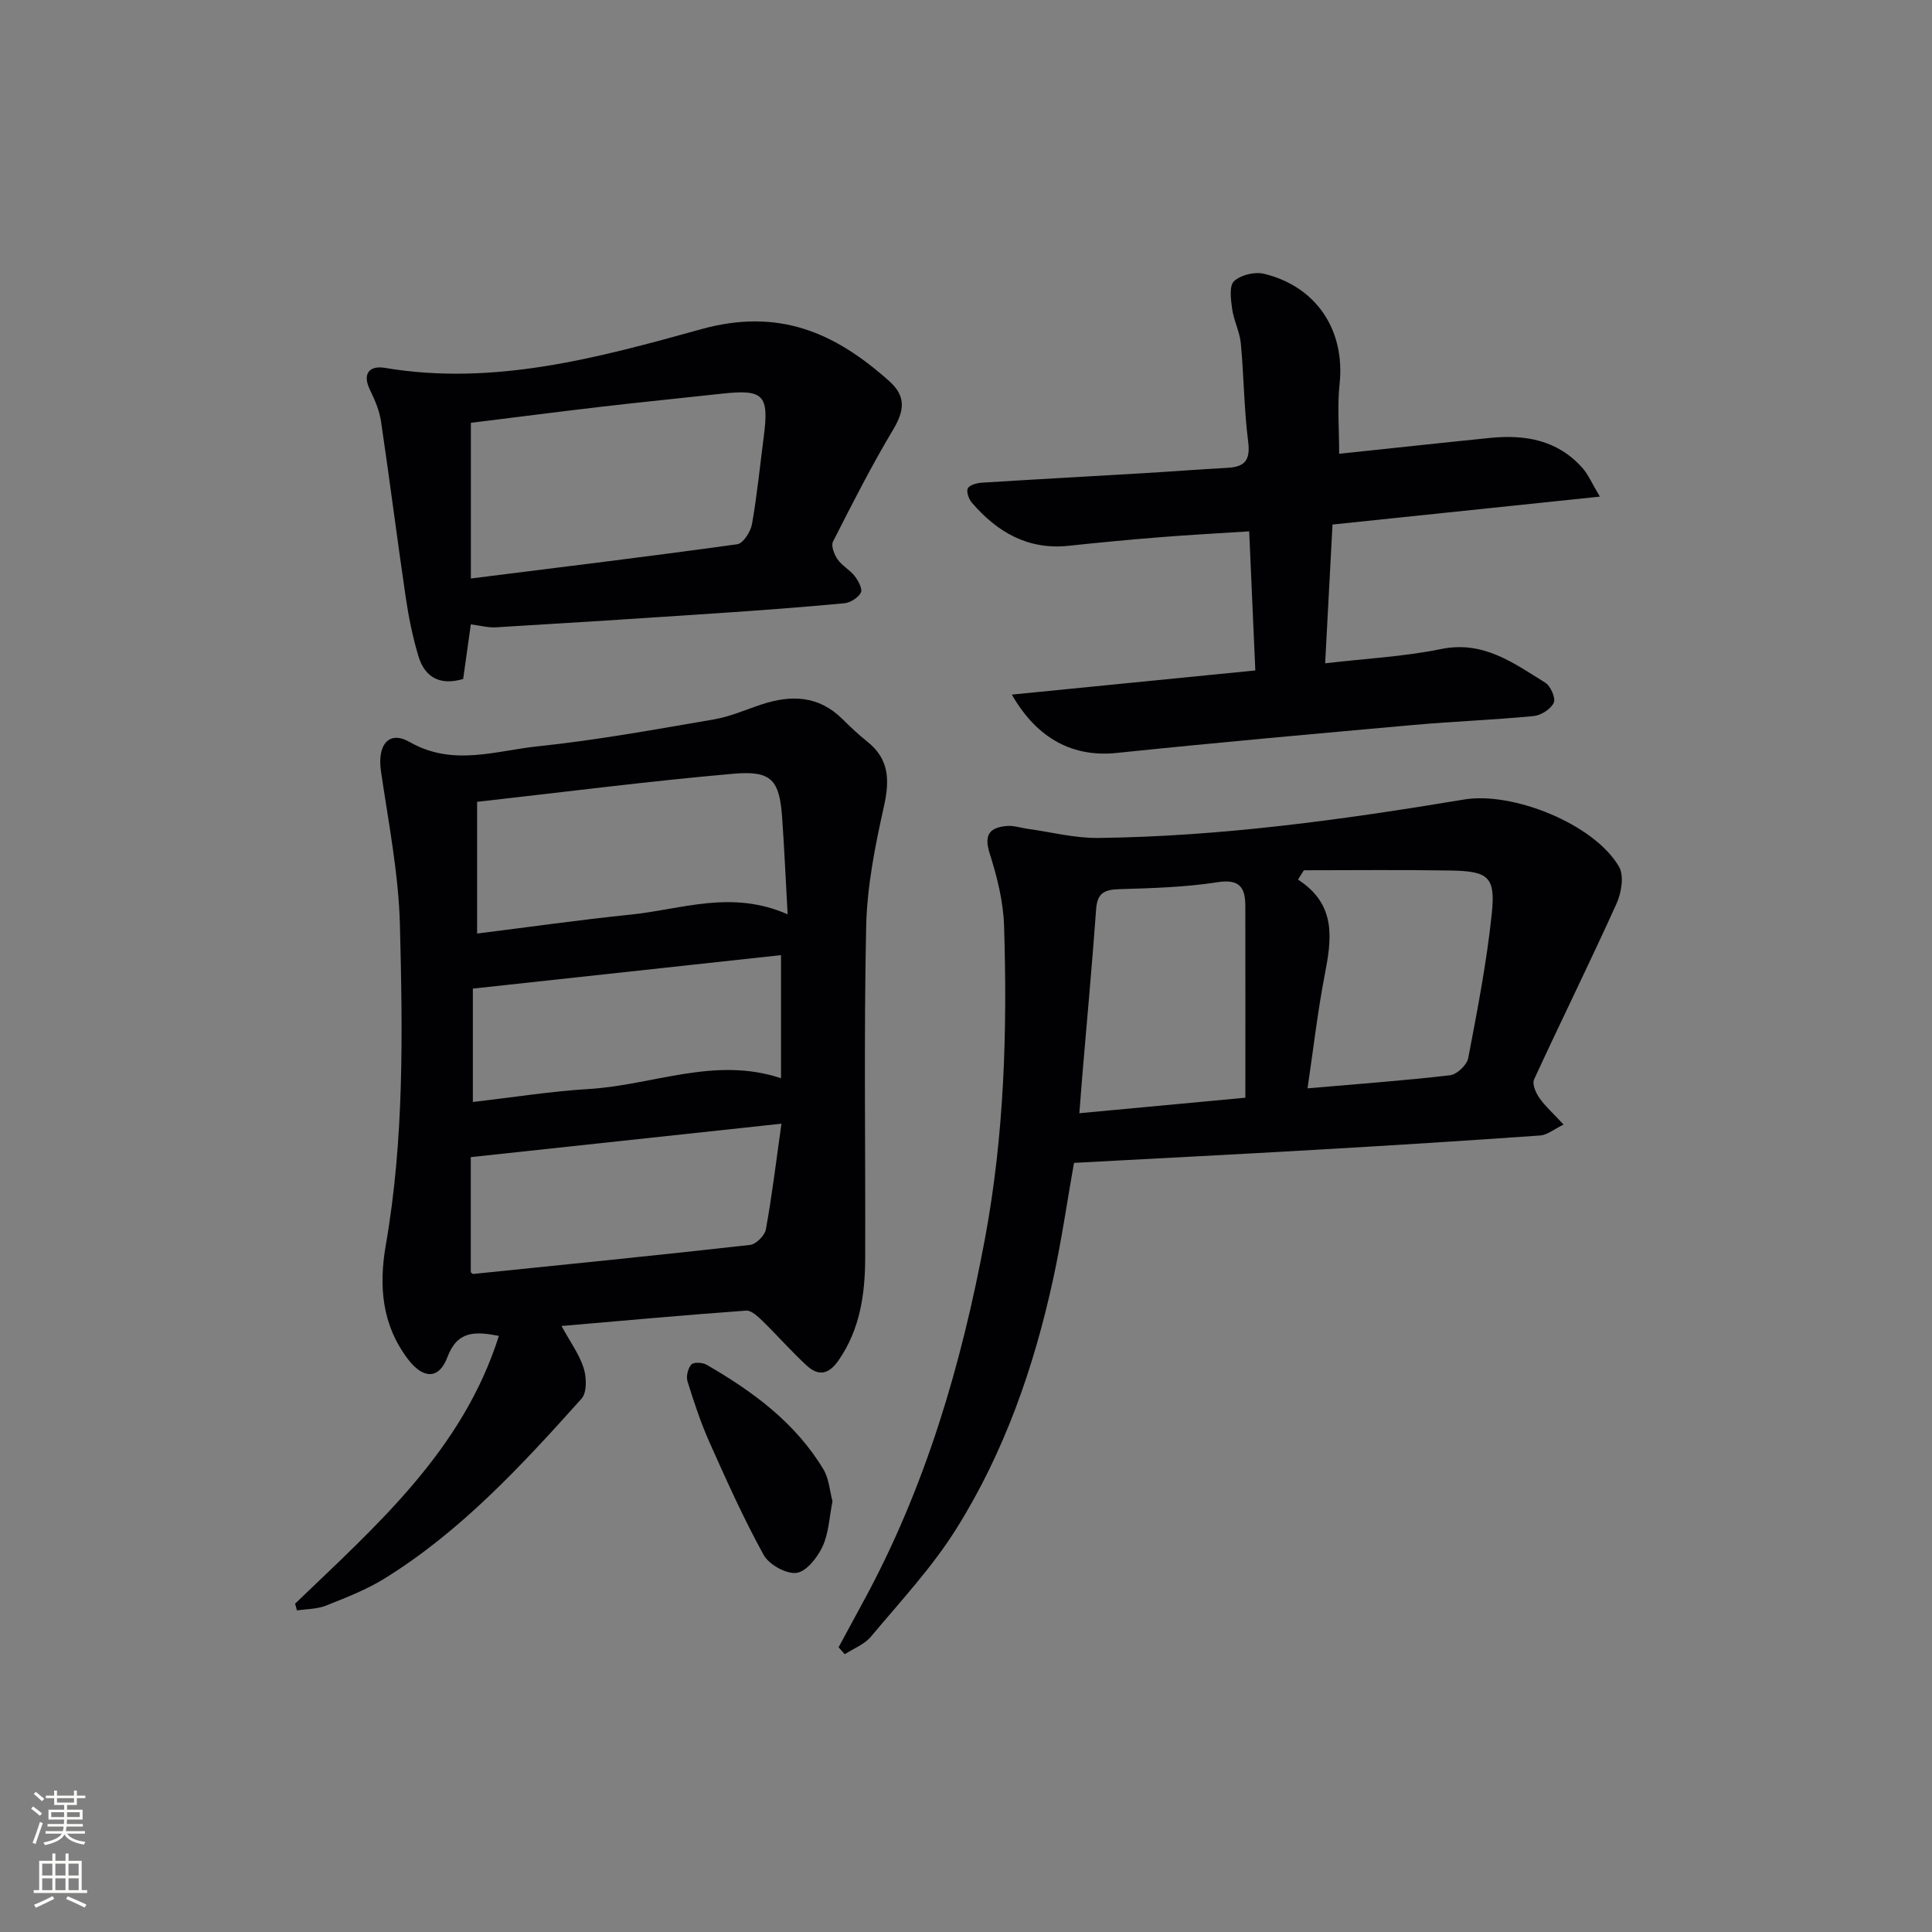 <svg enable-background="new 0 0 400 400" viewBox="0 0 400 400" xmlns="http://www.w3.org/2000/svg"><rect x="0" y="0" width="400" height="400" fill="#808080" stroke="none"/><g fill="#010103"><path d="m61.09 332.03c16.85-16.21 34.68-31.7 42.2-55.45-5.01-.97-8.62-1.05-10.67 4.43-1.74 4.62-5.02 4.52-8.15.4-5.42-7.14-6.07-15.13-4.59-23.67 3.82-21.93 3.48-44.11 2.92-66.22-.27-10.66-2.39-21.29-3.93-31.9-.78-5.37 1.61-8.47 5.93-6 8.97 5.13 17.83 1.8 26.61.89 12.2-1.27 24.32-3.5 36.42-5.57 3.38-.58 6.61-2.03 9.9-3.11 6.09-2 11.75-1.82 16.63 2.99 1.66 1.64 3.35 3.25 5.17 4.7 4.58 3.62 4.69 7.97 3.49 13.38-1.83 8.19-3.51 16.6-3.69 24.95-.49 22.81-.13 45.63-.2 68.45-.02 7.55-1.02 14.86-5.52 21.35-2.02 2.92-4.14 3.32-6.56 1.1-3.17-2.91-6.02-6.18-9.11-9.19-.98-.95-2.35-2.29-3.46-2.21-12.54.9-25.06 2.05-38.23 3.18 1.77 3.25 3.67 5.82 4.59 8.71.61 1.92.71 5.06-.44 6.34-12.33 13.75-24.87 27.36-40.74 37.21-3.78 2.34-8.03 3.99-12.18 5.64-1.84.73-3.99.69-6 .99-.12-.49-.25-.94-.39-1.39zm101.98-142.73c-.39-7.09-.68-13.46-1.12-19.82-.55-7.99-2.13-9.99-10.16-9.28-17.48 1.53-34.89 3.78-53.01 5.81v27.27c10.59-1.32 21.25-2.84 31.96-3.94 10.38-1.07 20.73-5.16 32.33-.04zm-65.6 50.27v23.85c.25.17.39.36.5.34 19.11-1.95 38.22-3.87 57.31-6.01 1.25-.14 3.06-1.95 3.29-3.22 1.27-7.02 2.13-14.12 3.22-21.88-22.35 2.4-43.1 4.64-64.32 6.92zm.43-11.42c8.27-.95 16.16-2.21 24.09-2.69 13.2-.8 26.06-6.8 39.71-2.22 0-8.5 0-16.6 0-25.49-21.32 2.32-42.33 4.6-63.8 6.93z"/><path d="m173.62 341.05c1.72-3.18 3.43-6.36 5.16-9.53 12.84-23.6 20.29-48.98 25.18-75.26 3.97-21.39 4.61-42.96 3.92-64.59-.16-5.03-1.44-10.15-2.98-14.98-1.24-3.91.03-5.37 3.54-5.68 1.43-.13 2.92.4 4.38.6 4.86.67 9.73 1.94 14.58 1.88 25.47-.31 50.65-3.78 75.72-7.96 10.06-1.68 26.96 5.06 32.09 13.93 1.08 1.86.48 5.41-.53 7.64-5.52 12.21-11.46 24.22-17.07 36.39-.43.93.35 2.75 1.08 3.79 1.21 1.74 2.85 3.19 5.03 5.55-1.98.96-3.37 2.16-4.85 2.26-15.42 1.09-30.84 2.06-46.27 2.95-16.59.96-33.19 1.8-50.24 2.72-1.41 7.94-2.58 16.1-4.33 24.12-3.99 18.28-10.12 35.87-20.1 51.74-5 7.97-11.56 14.98-17.62 22.24-1.34 1.6-3.58 2.44-5.41 3.63-.43-.48-.86-.96-1.28-1.44zm84.22-113.78c0-13.82.02-26.77-.01-39.72-.01-3.78-1.16-5.61-5.74-4.9-6.69 1.04-13.54 1.24-20.33 1.44-3.01.09-4.57.75-4.81 4.06-.84 11.56-1.9 23.1-2.88 34.66-.2 2.39-.38 4.79-.6 7.67 11.78-1.1 22.93-2.14 34.37-3.21zm12.11-47.09c-.4.64-.81 1.29-1.21 1.93 8.04 5.2 6.96 12.32 5.52 19.78-1.46 7.56-2.33 15.23-3.55 23.44 10.43-.91 19.99-1.6 29.51-2.71 1.42-.17 3.49-2.13 3.76-3.55 1.89-9.9 3.82-19.82 4.87-29.83.81-7.73-.65-8.88-8.62-9.01-10.09-.17-20.19-.05-30.28-.05z"/><path d="m277.26 93.95c10.75-1.13 20.98-2.25 31.22-3.28 7.27-.74 14 .42 19.13 6.2 1.22 1.37 1.96 3.17 3.63 5.95-18.99 1.98-36.71 3.83-55.36 5.78-.49 9.21-.99 18.71-1.52 28.73 8.36-.98 16.3-1.38 23.99-2.95 8.77-1.8 15.01 2.89 21.58 6.96 1.11.69 2.2 3.21 1.76 4.16-.61 1.31-2.63 2.6-4.15 2.75-8.26.8-16.56 1.1-24.83 1.84-20.52 1.84-41.03 3.67-61.52 5.8-8.78.91-16.33-2.69-21.7-12.08 16.97-1.68 33.45-3.32 50.41-5-.42-9.52-.83-18.89-1.27-28.8-6.36.41-12.45.73-18.53 1.22-6.29.5-12.58 1.1-18.86 1.77-8.43.89-14.79-2.83-20.04-8.94-.64-.75-1.19-2.35-.81-2.98.44-.73 1.92-1.09 2.98-1.15 11.11-.7 22.23-1.3 33.35-1.96 5.81-.34 11.61-.8 17.42-1.11 3.57-.19 4.77-1.58 4.28-5.4-.86-6.74-.88-13.58-1.52-20.35-.23-2.42-1.46-4.74-1.8-7.17-.27-1.93-.64-4.76.4-5.73 1.38-1.29 4.28-1.99 6.19-1.53 10.94 2.65 16.83 11.76 15.66 22.8-.5 4.54-.09 9.22-.09 14.47z"/><path d="m97.48 129.27c-.55 3.89-1.05 7.49-1.59 11.31-4.66 1.37-7.9-.2-9.27-4.75-1.18-3.95-2.01-8.03-2.61-12.11-1.79-12.14-3.32-24.32-5.12-36.45-.33-2.24-1.27-4.46-2.28-6.52-1.71-3.49-.01-5.1 3.05-4.59 22.64 3.82 44.29-2.12 65.5-8 16.14-4.47 27.72.73 38.93 10.73 3.57 3.18 3.15 6.16.82 10.07-4.5 7.52-8.48 15.36-12.45 23.18-.44.87.26 2.68.96 3.68.93 1.33 2.55 2.17 3.55 3.47.74.96 1.65 2.68 1.26 3.41-.57 1.07-2.18 2.08-3.43 2.2-8.93.84-17.88 1.5-26.83 2.1-15.09 1.02-30.18 1.98-45.27 2.88-1.6.1-3.24-.36-5.22-.61zm.01-9.5c19.01-2.39 37.1-4.58 55.15-7.09 1.22-.17 2.77-2.59 3.05-4.16 1.06-6.02 1.66-12.13 2.45-18.2 1.11-8.56-.08-9.76-8.62-8.82-8.25.91-16.51 1.72-24.75 2.68-9.18 1.07-18.34 2.26-27.28 3.36z"/><path d="m172.36 310.82c-.66 3.28-.77 6.6-2.06 9.37-1.06 2.28-3.35 5.2-5.4 5.46-2.14.27-5.69-1.72-6.8-3.73-4.15-7.53-7.69-15.42-11.2-23.29-1.82-4.08-3.23-8.36-4.56-12.63-.32-1.03.08-2.69.79-3.49.47-.53 2.31-.45 3.15.04 9.58 5.53 18.41 12 24.22 21.7 1.14 1.9 1.27 4.39 1.86 6.57z"/></g><path d="m6.44 374.46.42-.45c.65.47 1.27.95 1.85 1.44l-.45.49c-.65-.56-1.25-1.06-1.82-1.48m.93 7.33-.63-.26c.55-1.36 1.05-2.8 1.53-4.33.19.1.38.19.59.27-.47 1.29-.96 2.73-1.49 4.32m-.38-10.38.44-.42c.43.34 1.01.82 1.74 1.44l-.49.49c-.53-.51-1.09-1.01-1.69-1.51m2.5.35h1.72v-1.04h.59v1.04h3.52v-1.04h.59v1.04h1.75v.53h-1.75v1.42h-2.03v.97h3.22v2.03h-3.24c0 .35-.01.66-.03.93h3.32v.53h-3.37c-.03.27-.08.58-.15.94h3.96v.53h-3.71c.67.92 1.93 1.48 3.79 1.68-.13.24-.23.44-.29.59-2.13-.38-3.48-1.08-4.04-2.12-.43.97-1.77 1.72-4.03 2.23-.09-.19-.2-.37-.33-.55 2.1-.42 3.37-1.03 3.81-1.83h-3.36v-.53h3.58c.08-.29.13-.61.16-.94h-3.33v-.53h3.39c.02-.27.04-.58.04-.93h-3.23v-2.03h3.25v-.97h-2.07v-1.42h-1.73zm1.12 3.44v1h2.65c.01-.3.02-.44.01-.4v-.25-.35zm1.19-2h3.52v-.91h-3.52zm4.71 2h-2.63v.59c0 .15-.01.28-.01.4h2.64z" fill="#fbfcfa"/><path d="m13.56 383.74h.63v1.52h2.72v6.07h1.13v.6h-11.06v-.6h1.13v-6.07h2.73v-1.52h.63v1.52h2.1v-1.52zm-2.69 8.83.38.56c-1.24.63-2.53 1.25-3.85 1.85-.1-.21-.21-.42-.34-.63 1.37-.55 2.63-1.15 3.81-1.78m-2.13-4.27h2.1v-2.45h-2.1zm0 3.04h2.1v-2.46h-2.1zm2.72-3.04h2.1v-2.45h-2.1zm0 3.04h2.1v-2.46h-2.1zm6.07 3.6c-1.41-.71-2.7-1.3-3.86-1.78l.35-.56c1.45.62 2.75 1.19 3.88 1.72zm-1.25-9.09h-2.1v2.45h2.1zm-2.09 5.49h2.1v-2.46h-2.1z" fill="#fbfcfa"/></svg>